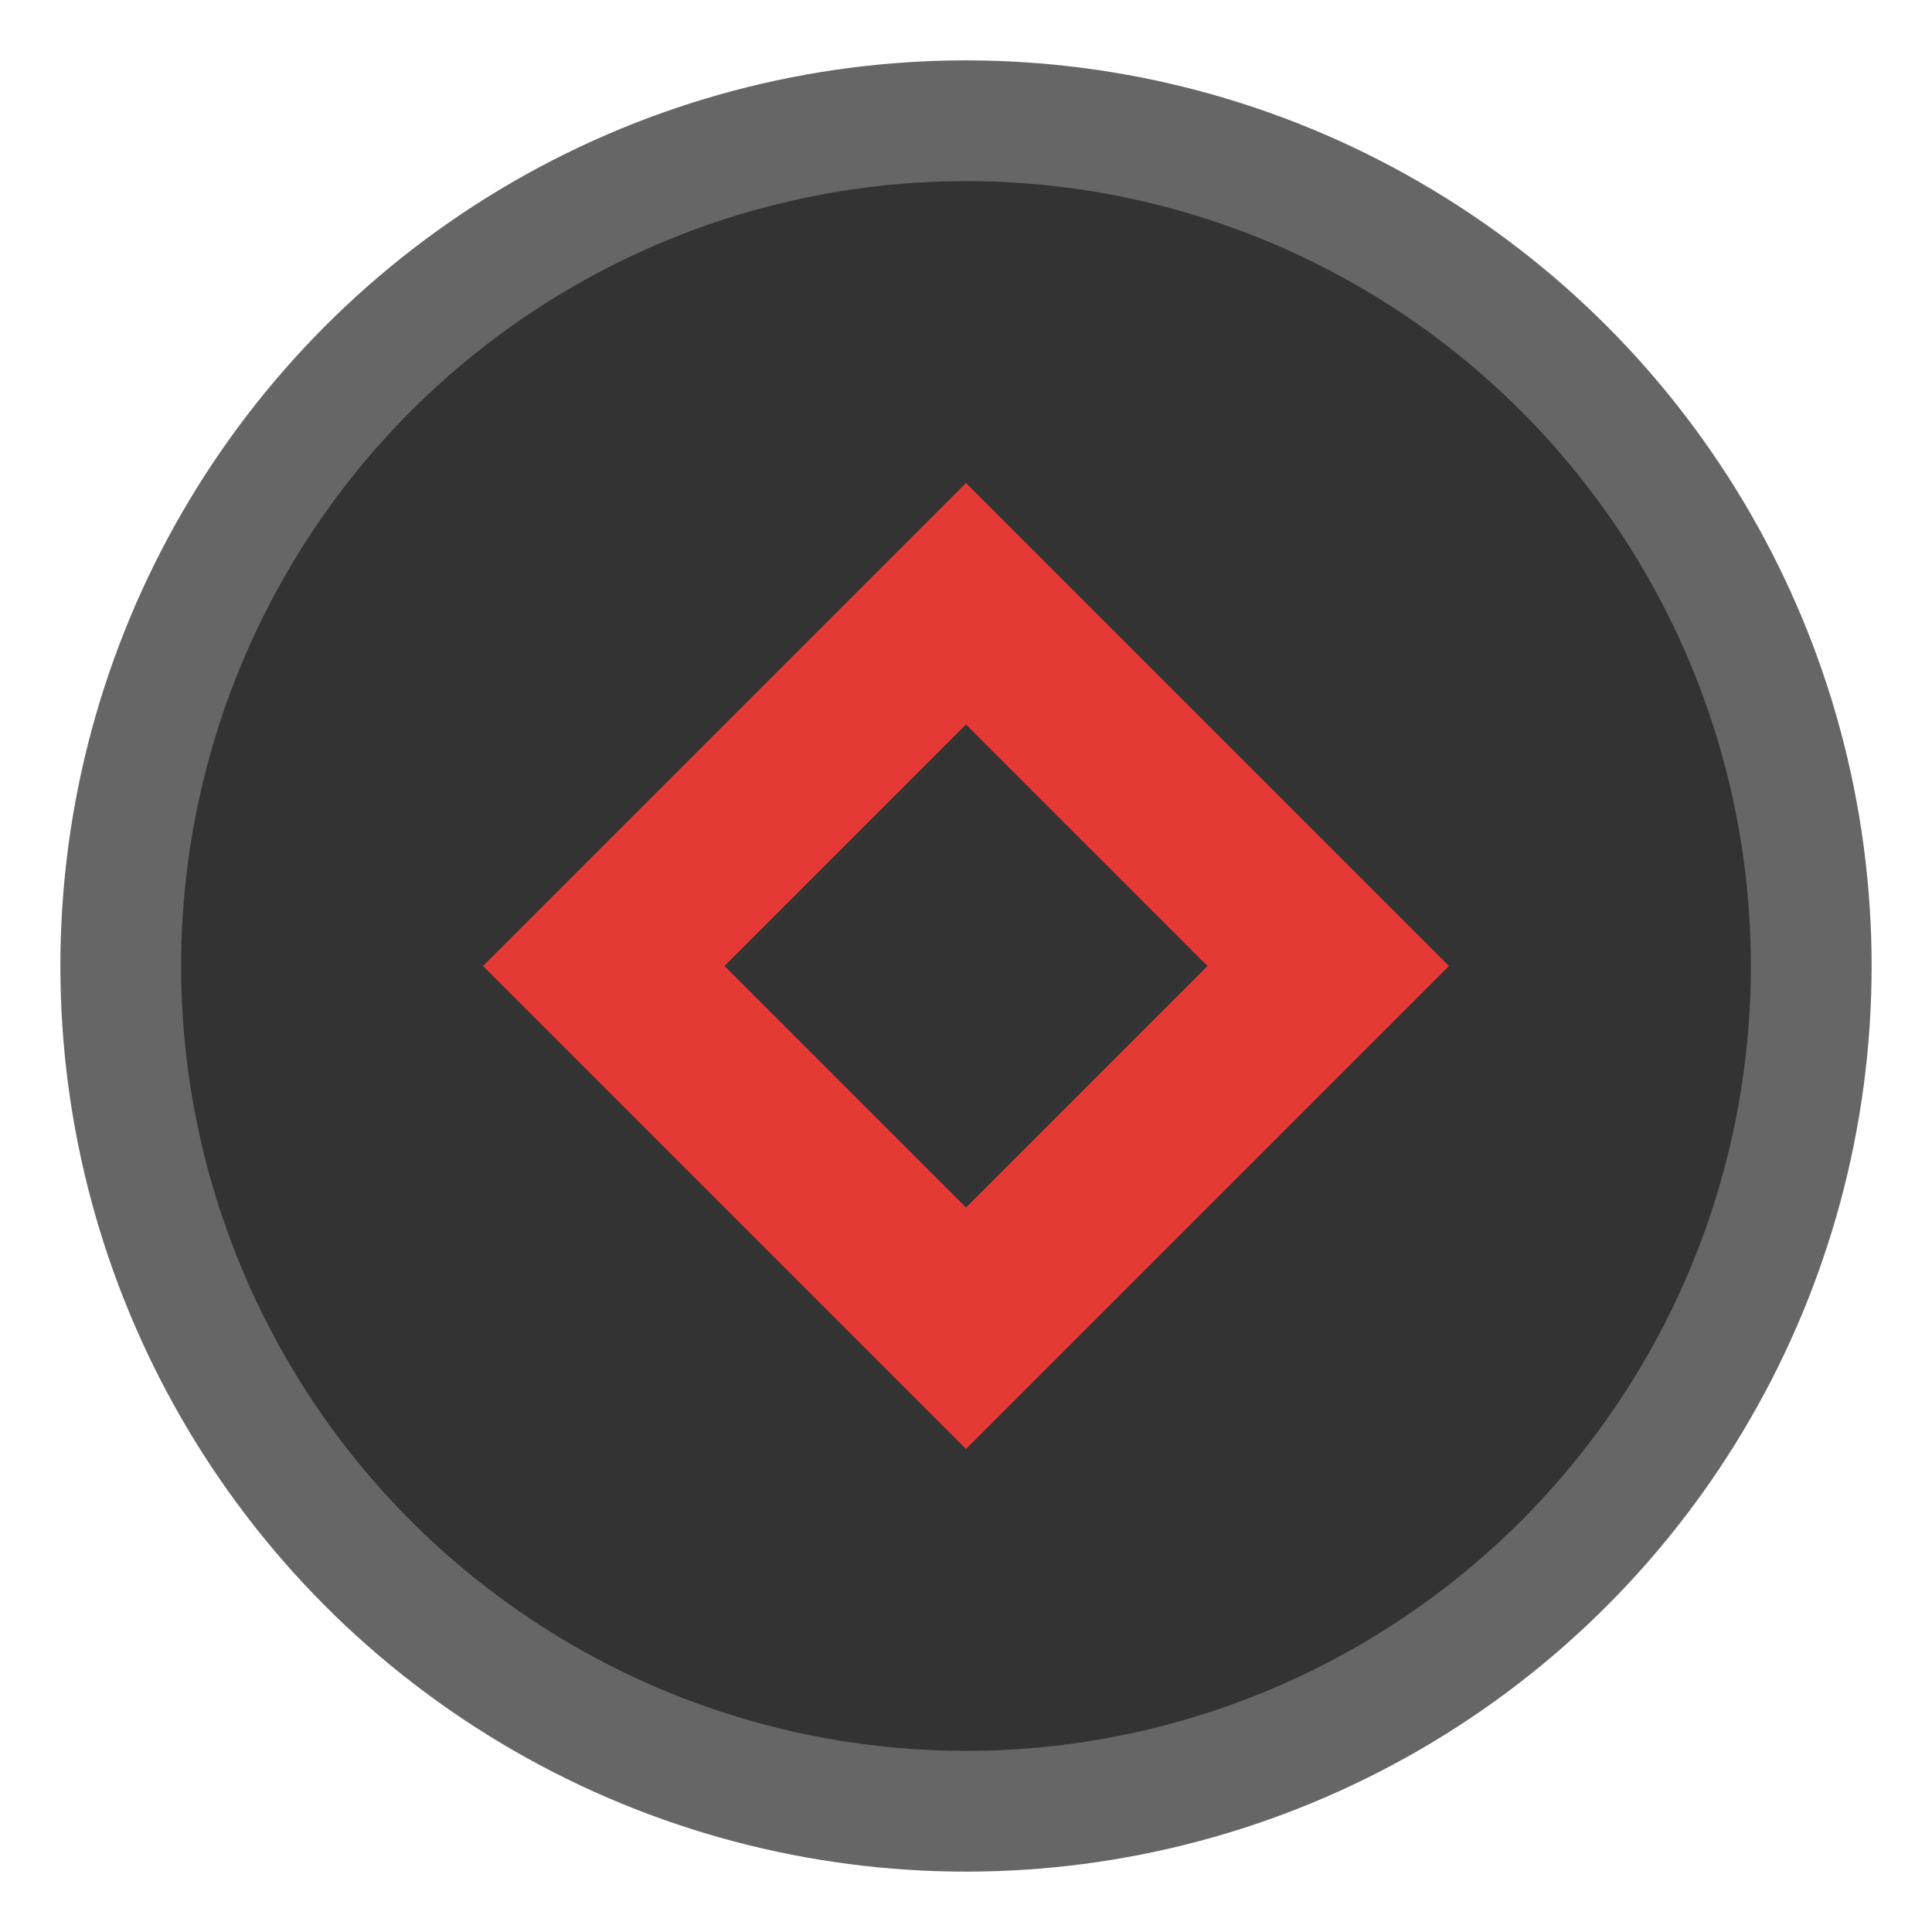 <?xml version="1.0" encoding="UTF-8"?>
<svg width="32" height="32" viewBox="0 0 32 32" fill="none" xmlns="http://www.w3.org/2000/svg">
  <circle cx="16" cy="16" r="14" fill="#333" stroke="#666" stroke-width="2"/>
  <path d="M16 8l8 8-8 8-8-8 8-8z" fill="#e53935"/>
  <path d="M16 12l4 4-4 4-4-4 4-4z" fill="#333"/>
</svg> 